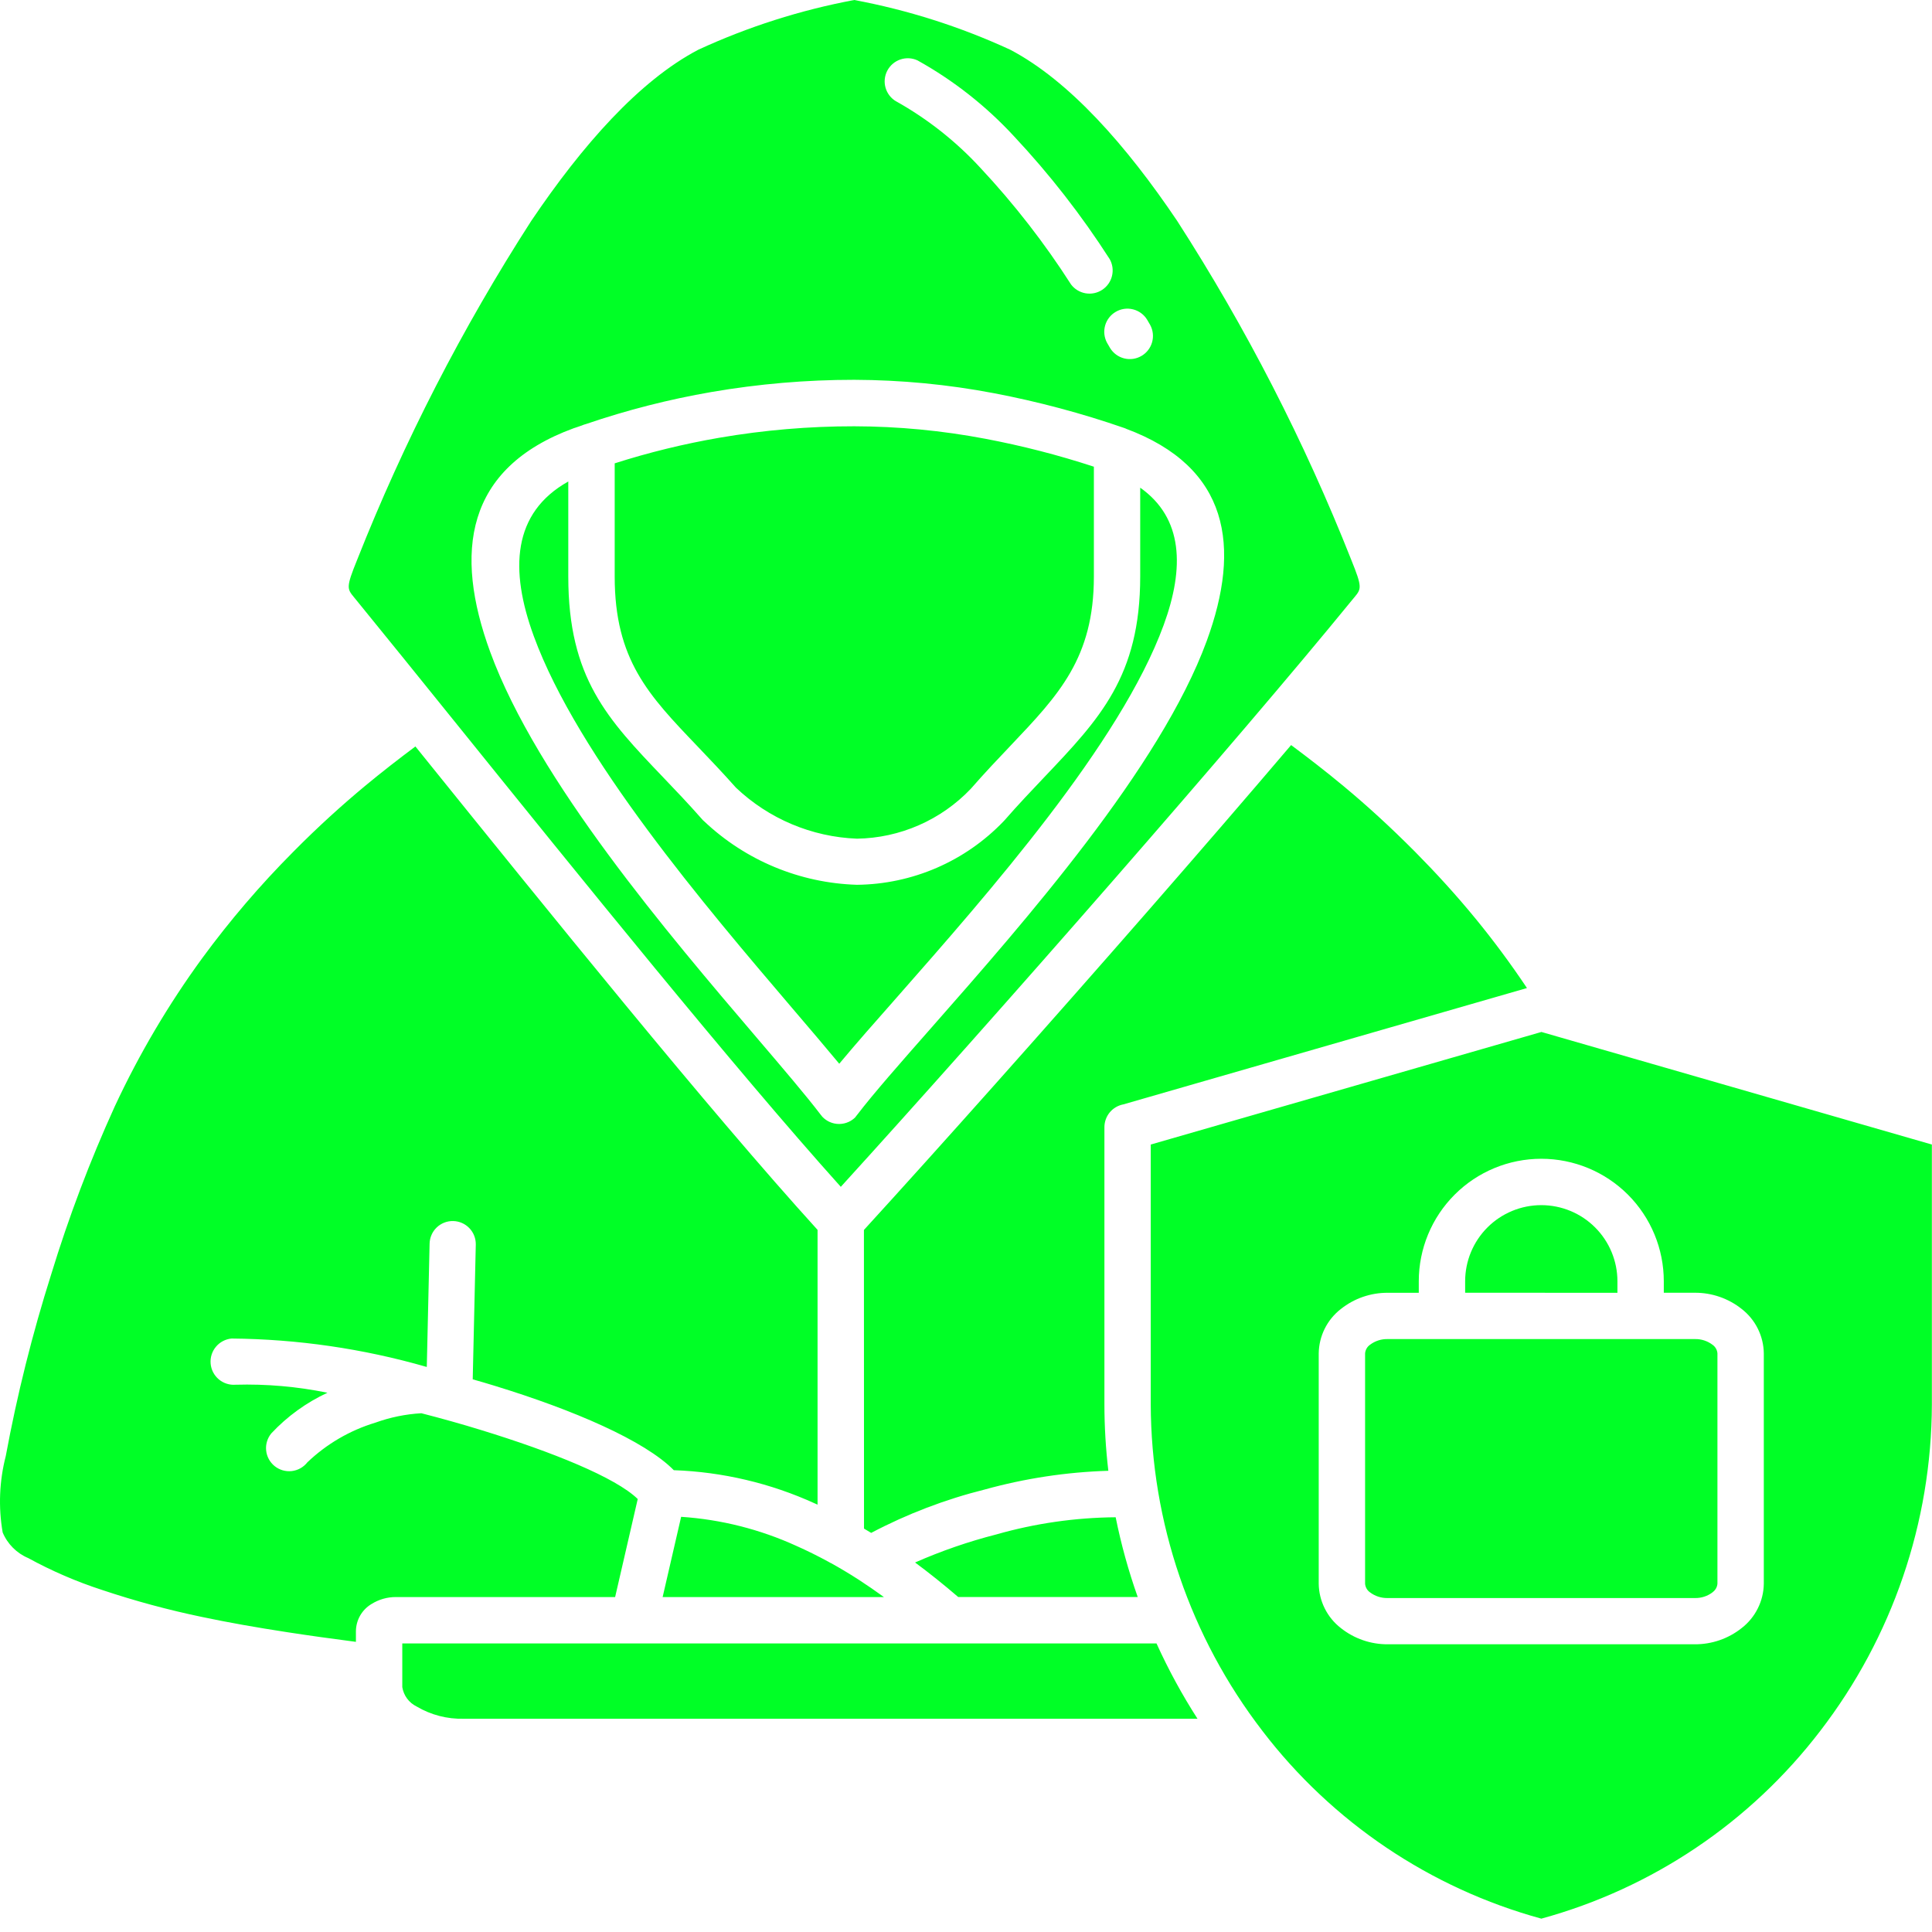 <svg width="90" height="90" viewBox="0 0 90 90" fill="none" xmlns="http://www.w3.org/2000/svg">
<path fill-rule="evenodd" clip-rule="evenodd" d="M79.778 74.172C79.843 74.126 79.897 74.067 79.936 73.997C79.976 73.928 79.999 73.851 80.005 73.772V63.046C79.999 62.967 79.976 62.89 79.936 62.821C79.897 62.751 79.843 62.692 79.778 62.646C79.54 62.465 79.247 62.371 78.948 62.379H64.648C64.349 62.371 64.056 62.465 63.818 62.646C63.753 62.692 63.699 62.751 63.66 62.821C63.621 62.89 63.597 62.967 63.591 63.046V73.776C63.597 73.855 63.621 73.932 63.66 74.001C63.699 74.071 63.753 74.13 63.818 74.176C64.056 74.357 64.349 74.451 64.648 74.443H78.948C79.247 74.451 79.54 74.357 79.778 74.176V74.172ZM75.346 60.223V59.687C75.346 58.746 74.972 57.844 74.307 57.179C73.642 56.514 72.74 56.14 71.799 56.14C70.858 56.14 69.956 56.514 69.291 57.179C68.626 57.844 68.252 58.746 68.252 59.687V60.221L75.346 60.223ZM66.092 60.223V59.687C66.092 58.173 66.693 56.722 67.764 55.651C68.834 54.581 70.285 53.98 71.799 53.98C73.313 53.98 74.764 54.581 75.835 55.651C76.905 56.722 77.506 58.173 77.506 59.687V60.221H78.948C79.743 60.216 80.515 60.483 81.136 60.978C81.452 61.223 81.708 61.536 81.886 61.894C82.064 62.251 82.16 62.645 82.165 63.044V73.774C82.16 74.174 82.065 74.567 81.886 74.924C81.708 75.282 81.452 75.595 81.136 75.84C80.515 76.335 79.743 76.602 78.948 76.597H64.648C63.854 76.602 63.081 76.335 62.46 75.84C62.144 75.595 61.888 75.282 61.71 74.924C61.532 74.567 61.436 74.174 61.431 73.774V63.046C61.437 62.647 61.532 62.253 61.71 61.896C61.888 61.538 62.145 61.225 62.46 60.98C63.081 60.485 63.854 60.218 64.648 60.223H66.092ZM58.806 80.629C55.448 76.266 53.621 70.918 53.606 65.413V53.317L71.806 48.073L89.994 53.317V65.417C89.98 70.922 88.152 76.27 84.794 80.633C81.536 84.891 76.972 87.963 71.801 89.378C66.63 87.963 62.066 84.891 58.808 80.633L58.806 80.629ZM53.87 76.558H18.74V78.593C18.771 78.785 18.847 78.967 18.962 79.124C19.078 79.281 19.229 79.407 19.404 79.493C20.069 79.888 20.831 80.086 21.604 80.066H55.784C55.063 78.944 54.425 77.771 53.874 76.556L53.87 76.558ZM50.953 21.739C49.297 21.197 47.608 20.763 45.896 20.439C43.885 20.057 41.843 19.863 39.796 19.858C37.689 19.856 35.586 20.035 33.509 20.392C31.859 20.677 30.23 21.075 28.635 21.584V26.859C28.635 30.733 30.215 32.386 32.47 34.744C33.051 35.352 33.67 36.002 34.284 36.693C35.813 38.144 37.817 38.989 39.923 39.069C40.915 39.053 41.894 38.84 42.803 38.442C43.712 38.044 44.532 37.47 45.217 36.752C45.883 35.99 46.501 35.34 47.081 34.73C49.322 32.37 50.957 30.65 50.957 26.859V21.739H50.953ZM51.571 15.97C51.437 15.723 51.405 15.434 51.481 15.164C51.557 14.894 51.736 14.664 51.979 14.524C52.221 14.383 52.51 14.342 52.782 14.411C53.054 14.479 53.289 14.651 53.436 14.89L53.579 15.136C53.713 15.383 53.745 15.672 53.669 15.942C53.593 16.212 53.414 16.442 53.172 16.582C52.929 16.723 52.641 16.764 52.368 16.695C52.096 16.627 51.862 16.455 51.714 16.216L51.571 15.97ZM41.741 4.72C41.503 4.579 41.328 4.353 41.252 4.087C41.176 3.821 41.206 3.536 41.334 3.291C41.463 3.046 41.68 2.86 41.942 2.771C42.204 2.682 42.49 2.697 42.741 2.813C44.413 3.743 45.927 4.932 47.226 6.337C48.887 8.108 50.383 10.028 51.694 12.071C51.828 12.309 51.866 12.589 51.801 12.855C51.737 13.12 51.574 13.351 51.345 13.501C51.117 13.651 50.84 13.709 50.571 13.663C50.301 13.616 50.059 13.47 49.894 13.252C48.657 11.321 47.247 9.506 45.681 7.831C44.542 6.592 43.213 5.542 41.745 4.72H41.741ZM39.168 55.287C42.587 51.531 47.335 46.195 51.921 40.94C56.164 36.077 60.25 31.305 62.974 27.966C63.057 27.866 63.008 27.925 63.088 27.829C63.42 27.429 63.468 27.365 62.947 26.079C60.765 20.563 58.048 15.274 54.835 10.287C52.462 6.765 49.808 3.761 47.06 2.316C44.743 1.247 42.302 0.469 39.794 0C37.284 0.47 34.842 1.249 32.524 2.319C29.775 3.764 27.124 6.768 24.748 10.29C21.536 15.276 18.819 20.564 16.637 26.079C16.115 27.365 16.164 27.425 16.496 27.829L16.605 27.962C18.013 29.688 19.577 31.626 21.289 33.748C26.952 40.768 34.194 49.748 39.164 55.283L39.168 55.287ZM39.094 49.555C39.833 48.667 40.756 47.619 41.794 46.444C46.039 41.618 52.194 34.628 54.208 29.118C55.189 26.439 55.113 24.13 53.115 22.718V26.855C53.115 31.501 51.229 33.487 48.641 36.21C48.053 36.829 47.426 37.489 46.803 38.203L46.748 38.262C45.864 39.184 44.805 39.921 43.633 40.428C42.461 40.935 41.199 41.204 39.922 41.217C37.265 41.138 34.73 40.085 32.8 38.257L32.749 38.212L32.707 38.165C32.05 37.42 31.459 36.802 30.907 36.225C28.3 33.498 26.473 31.588 26.473 26.855V22.43C23.868 23.886 23.732 26.541 24.866 29.635C26.925 35.262 32.894 42.258 36.894 46.951C37.726 47.925 38.474 48.803 39.094 49.551V49.555ZM52.456 19.97L52.383 19.942C50.396 19.252 48.361 18.709 46.294 18.316C44.151 17.908 41.975 17.7 39.794 17.693C37.565 17.692 35.341 17.883 33.144 18.261C31.158 18.604 29.202 19.103 27.294 19.755C27.229 19.771 27.165 19.793 27.103 19.821L26.811 19.921C26.783 19.929 26.755 19.937 26.727 19.948C21.661 21.804 21.139 25.741 22.837 30.374C25.029 36.357 31.152 43.534 35.258 48.348C36.491 49.793 37.538 51.02 38.223 51.917C38.248 51.952 38.274 51.985 38.303 52.017L38.308 52.023L38.318 52.033L38.33 52.045L38.335 52.05C38.422 52.136 38.524 52.207 38.635 52.259L38.647 52.264C38.781 52.325 38.925 52.357 39.072 52.359H39.104C39.251 52.357 39.396 52.325 39.529 52.264L39.541 52.259C39.652 52.207 39.754 52.136 39.841 52.05V52.045L39.853 52.033L39.863 52.023V52.017C39.892 51.985 39.919 51.952 39.943 51.917C40.684 50.947 41.926 49.535 43.394 47.867C47.748 42.918 54.055 35.75 56.214 29.858C57.824 25.463 57.269 21.758 52.44 19.967L52.456 19.97ZM51.971 70.68C50.091 70.695 48.221 70.964 46.413 71.48C45.118 71.811 43.852 72.248 42.628 72.787C43.295 73.281 43.964 73.817 44.636 74.394H52.999C52.569 73.181 52.225 71.938 51.971 70.676V70.68ZM38.085 70.092L37.963 70.038C35.895 69.094 33.66 68.567 31.388 68.487C30.028 67.105 26.701 65.676 23.041 64.555C22.704 64.451 22.364 64.351 22.021 64.255L22.164 57.978C22.17 57.693 22.062 57.417 21.864 57.211C21.666 57.005 21.395 56.887 21.109 56.881C20.824 56.875 20.548 56.983 20.342 57.181C20.136 57.379 20.018 57.651 20.012 57.936L19.882 63.674H19.865C16.913 62.825 13.859 62.381 10.787 62.354C10.503 62.381 10.242 62.518 10.059 62.737C9.876 62.956 9.787 63.238 9.812 63.522C9.836 63.806 9.972 64.069 10.189 64.253C10.407 64.437 10.688 64.528 10.972 64.506C12.409 64.465 13.846 64.591 15.254 64.879C14.269 65.336 13.381 65.979 12.639 66.772C12.548 66.882 12.48 67.009 12.439 67.145C12.397 67.282 12.383 67.425 12.398 67.567C12.412 67.709 12.455 67.847 12.523 67.972C12.591 68.098 12.684 68.208 12.795 68.298C12.906 68.387 13.034 68.453 13.171 68.493C13.308 68.532 13.452 68.544 13.593 68.528C13.735 68.511 13.872 68.467 13.997 68.397C14.121 68.327 14.23 68.233 14.318 68.121C15.214 67.265 16.299 66.632 17.484 66.273C18.174 66.024 18.896 65.876 19.628 65.834C20.558 66.073 21.495 66.334 22.408 66.616C25.732 67.635 28.683 68.83 29.708 69.83L28.655 74.397H18.441C18.039 74.395 17.644 74.509 17.303 74.723C17.085 74.854 16.904 75.038 16.777 75.259C16.651 75.48 16.583 75.73 16.58 75.984V76.484C15.485 76.342 14.414 76.193 13.38 76.034C11.966 75.817 10.631 75.583 9.413 75.325C7.838 74.998 6.283 74.577 4.757 74.067C3.566 73.68 2.414 73.183 1.316 72.582C0.778 72.355 0.35 71.926 0.124 71.387C-0.081 70.204 -0.031 68.99 0.269 67.827C0.799 64.963 1.507 62.134 2.387 59.357C3.202 56.691 4.19 54.081 5.345 51.543C6.477 49.111 7.843 46.796 9.424 44.63C10.709 42.879 12.123 41.226 13.655 39.687C14.849 38.479 15.955 37.487 17.001 36.616C17.813 35.943 18.589 35.343 19.351 34.773L19.614 35.099C25.472 42.362 33.021 51.72 38.085 57.292V70.092ZM38.703 72.815C38.663 72.796 38.625 72.775 38.588 72.751C38.09 72.479 37.592 72.233 37.094 72.012C35.403 71.241 33.585 70.782 31.73 70.659L30.868 74.398H41.178C40.79 74.117 40.403 73.851 40.016 73.598C39.993 73.585 39.971 73.571 39.95 73.556C39.534 73.289 39.118 73.041 38.703 72.811V72.815ZM40.245 57.296C43.745 53.465 48.757 47.839 53.545 42.357C55.856 39.709 58.121 37.087 60.145 34.708C60.937 35.299 61.745 35.92 62.587 36.62C63.632 37.487 64.734 38.487 65.927 39.687C66.858 40.628 67.827 41.68 68.783 42.85C69.563 43.806 70.353 44.861 71.132 46.027L52.332 51.446C52.084 51.492 51.86 51.623 51.698 51.817C51.537 52.011 51.448 52.256 51.448 52.508V65.408C51.448 66.446 51.51 67.484 51.631 68.515C49.682 68.574 47.748 68.868 45.869 69.388C44.033 69.847 42.258 70.525 40.583 71.408L40.249 71.208L40.245 57.296Z" fill="#00FF26"/>
</svg>
